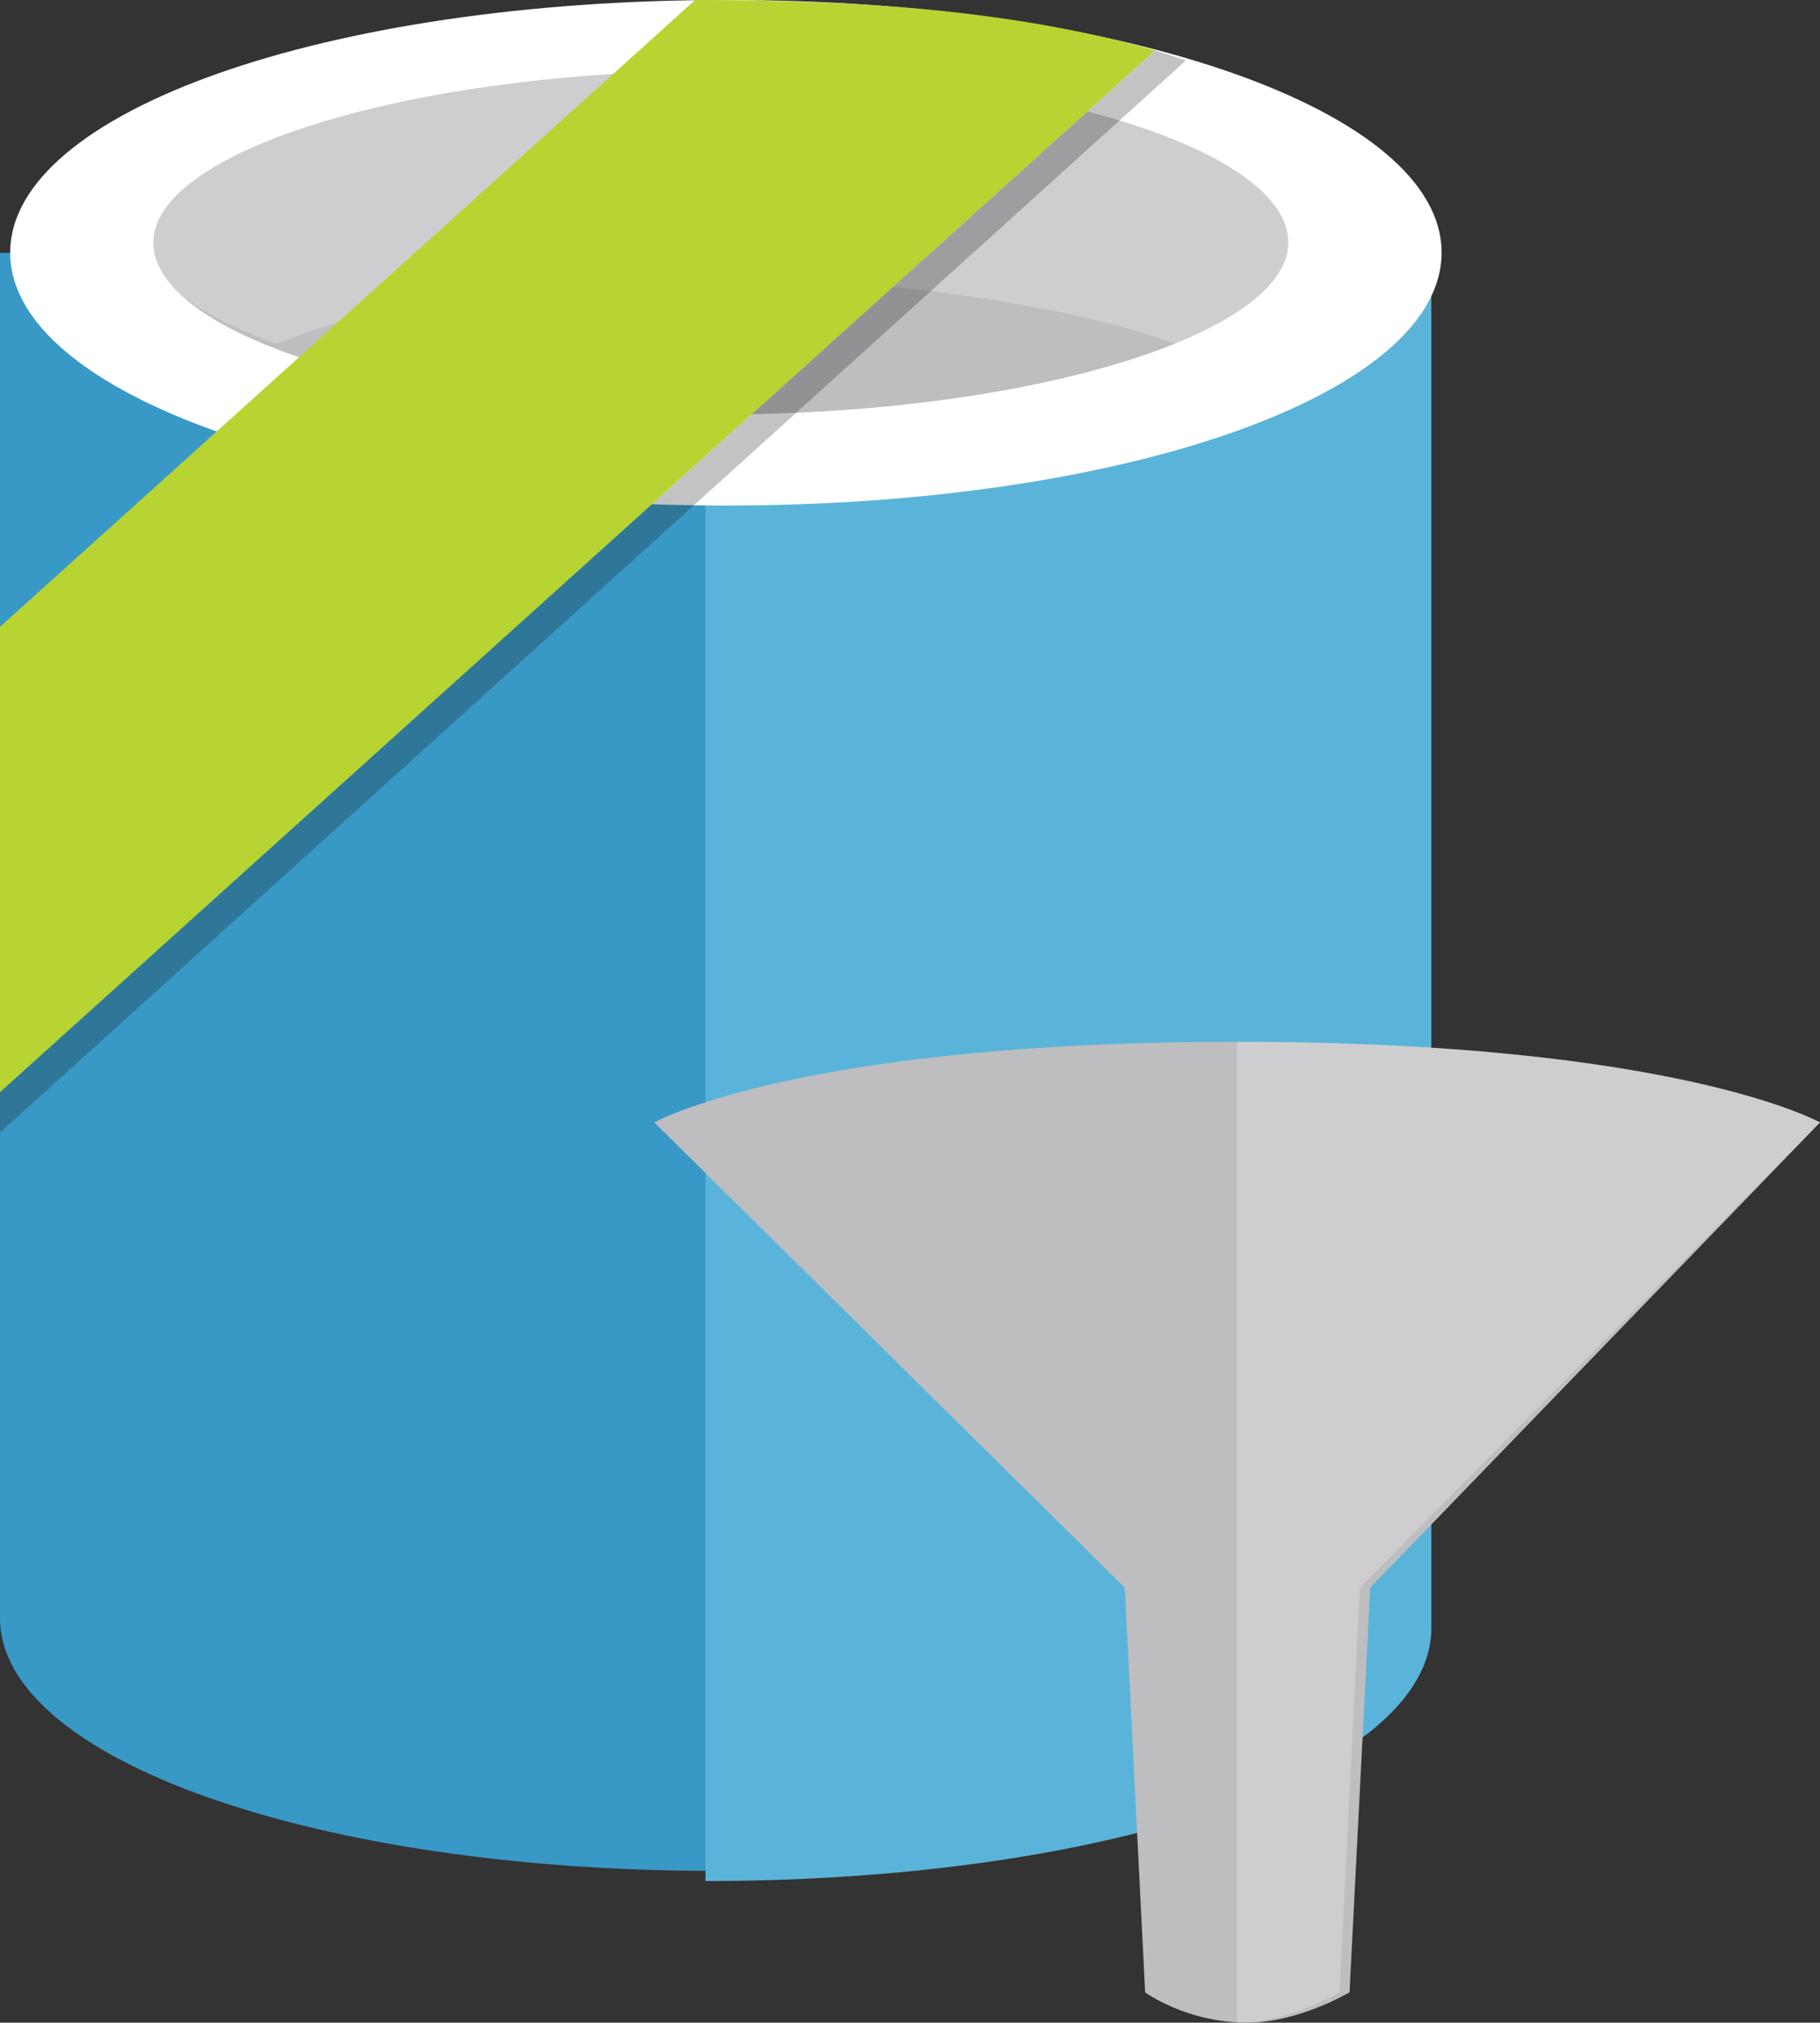 ﻿<?xml version="1.0" encoding="UTF-8" standalone="no"?>
<!-- Generated by Microsoft Visio, SVG Export SQL Database Dynamic Data Masking.svg Page-1 -->
<svg xmlns:dc="http://purl.org/dc/elements/1.1/" xmlns:cc="http://creativecommons.org/ns#" xmlns:rdf="http://www.w3.org/1999/02/22-rdf-syntax-ns#" xmlns:svg="http://www.w3.org/2000/svg" xmlns="http://www.w3.org/2000/svg" xmlns:sodipodi="http://sodipodi.sourceforge.net/DTD/sodipodi-0.dtd" xmlns:inkscape="http://www.inkscape.org/namespaces/inkscape" width="51.025" height="56.69" viewBox="0 0 51.025 56.69" xml:space="preserve" class="st8" version="1.1" id="svg59" sodipodi:docname="SQL Database Dynamic Data Masking.svg" style="font-size:12px;overflow:visible;color-interpolation-filters:sRGB;fill:none;fill-rule:evenodd;stroke-linecap:square;stroke-miterlimit:3" inkscape:version="0.92.5 (2060ec1f9f, 2020-04-08)">
  <rect x="0" y="0" width="51.025" height="56.69" fill="#333333" stroke="none"/>
  <defs id="defs63" />
  <sodipodi:namedview pagecolor="#ffffff" bordercolor="#666666" borderopacity="1" objecttolerance="10" gridtolerance="10" guidetolerance="10" inkscape:pageopacity="0" inkscape:pageshadow="2" inkscape:window-width="640" inkscape:window-height="480" id="namedview61" showgrid="false" inkscape:zoom="1.4768313" inkscape:cx="34.015239" inkscape:cy="34.544172" inkscape:window-x="0" inkscape:window-y="0" inkscape:window-maximized="0" inkscape:current-layer="svg59" />
	<style type="text/css" id="style2">
	<![CDATA[
		.st1 {fill:#3999c6;stroke:none;stroke-linecap:butt;stroke-width:29.143}
		.st2 {fill:#5ab4d9;stroke:none;stroke-linecap:butt;stroke-width:29.143}
		.st3 {fill:#ffffff;stroke:none;stroke-linecap:butt;stroke-width:29.143}
		.st4 {fill:#bebec0;stroke:none;stroke-linecap:butt;stroke-width:29.143}
		.st5 {fill:#ffffff;fill-opacity:0.25;stroke:none;stroke-linecap:butt;stroke-width:29.143}
		.st6 {fill:#b8d433;stroke:none;stroke-linecap:butt;stroke-width:29.143}
		.st7 {fill:#111111;fill-opacity:0.25;stroke:none;stroke-linecap:butt;stroke-width:29.143}
		.st8 {fill:none;fill-rule:evenodd;font-size:12px;overflow:visible;stroke-linecap:square;stroke-miterlimit:3}
	]]>
	</style>

	<g id="g57" transform="translate(-29.144,-29.145)">
		<title id="title4">Page-1</title>
		<g id="group19931-1" transform="translate(29.143,-34.016)">
			<title id="title6">SQL Database Dynamic Data Masking.19931</title>
			<g id="group19932-2">
				<title id="title8">Sheet.19932</title>
				<g id="shape19933-3" transform="translate(0,-4.252)">
					<title id="title10">Sheet.19933</title>
					<path d="m 0,74.5 v 38.26 c 0,3.97 8.89,7.09 20.07,7.09 V 74.5 Z" class="st1" id="path12" inkscape:connector-curvature="0" style="fill:#3999c6;stroke:none;stroke-width:29.143;stroke-linecap:butt" />
				</g>
				<g id="shape19934-5" transform="translate(19.779,-3.969)">
					<title id="title15">Sheet.19934</title>
					<path d="m 0,119.85 c 11.47,0 20.35,-3.12 20.35,-7.09 V 74.21 H 0 Z" class="st2" id="path17" inkscape:connector-curvature="0" style="fill:#5ab4d9;stroke:none;stroke-width:29.143;stroke-linecap:butt" />
				</g>
				<g id="shape19935-7" transform="translate(0.287,-42.52)">
					<title id="title20">Sheet.19935</title>
					<path d="m 40.13,112.76 c 0,3.97 -8.89,7.09 -20.06,7.09 C 8.89,119.85 0,116.73 0,112.76 c 0,-3.96 8.89,-7.08 20.07,-7.08 11.17,0 20.06,3.12 20.06,7.08 z" class="st3" id="path22" inkscape:connector-curvature="0" style="fill:#ffffff;stroke:none;stroke-width:29.143;stroke-linecap:butt" />
				</g>
				<g id="shape19936-9" transform="translate(4.3,-45.071)">
					<title id="title25">Sheet.19936</title>
					<path d="m 31.82,115.03 c 0,2.55 -7.17,4.82 -16.05,4.82 -8.89,0 -15.77,-2.27 -15.77,-4.82 0,-2.55 7.17,-4.82 16.05,-4.82 8.89,0 15.77,2.27 15.77,4.82 z" class="st4" id="path27" inkscape:connector-curvature="0" style="fill:#bebec0;stroke:none;stroke-width:29.143;stroke-linecap:butt" />
				</g>
				<g id="shape19937-11" transform="translate(4.3,-47.055)">
					<title id="title30">Sheet.19937</title>
					<path d="m 28.66,119.85 c 2.01,-0.85 3.44,-1.7 3.44,-2.83 0,-2.55 -7.16,-4.82 -16.05,-4.82 -8.88,0 -16.05,2.27 -16.05,4.82 0,1.13 1.15,1.98 3.44,2.83 2.87,-1.13 7.45,-1.98 12.61,-1.98 4.88,0.28 9.46,0.85 12.61,1.98 z" class="st5" id="path32" inkscape:connector-curvature="0" style="fill:#ffffff;fill-opacity:0.25;stroke:none;stroke-width:29.143;stroke-linecap:butt" />
				</g>
				<g id="shape19938-13" transform="translate(18.346)">
					<title id="title35">Sheet.19938</title>
					<path d="m 32.68,94.62 c 0,0 -4.02,-2.26 -16.34,-2.26 C 4.01,92.36 0,94.62 0,94.62 l 13.19,13.04 0.57,11.34 c 0,0 1.15,0.85 2.87,0.85 1.43,0 2.86,-0.85 2.86,-0.85 l 0.58,-11.34 z" class="st4" id="path37" inkscape:connector-curvature="0" style="fill:#bebec0;stroke:none;stroke-width:29.143;stroke-linecap:butt" />
				</g>
				<g id="shape19939-15" transform="translate(34.685)">
					<title id="title40">Sheet.19939</title>
					<path d="m 16.34,94.62 c 0,0 -4.01,-2.26 -16.34,-2.26 v 27.49 c 1.43,0 2.87,-0.85 2.87,-0.85 l 0.57,-11.34 z" class="st5" id="path42" inkscape:connector-curvature="0" style="fill:#ffffff;fill-opacity:0.25;stroke:none;stroke-width:29.143;stroke-linecap:butt" />
				</g>
				<g id="shape19940-17" transform="translate(0,-26.079)">
					<title id="title45">Sheet.19940</title>
					<path d="M 0,106.81 19.49,89.24 c 4.59,0 8.89,0.28 12.9,1.41 L 0,119.85 Z" class="st6" id="path47" inkscape:connector-curvature="0" style="fill:#b8d433;stroke:none;stroke-width:29.143;stroke-linecap:butt" />
				</g>
				<g id="shape19941-19" transform="translate(0,-24.945)">
					<title id="title50">Sheet.19941</title>
					<path d="m 0,119.85 v -1.13 l 32.39,-29.2 0.86,0.28 z" class="st7" id="path52" inkscape:connector-curvature="0" style="fill:#111111;fill-opacity:0.25;stroke:none;stroke-width:29.143;stroke-linecap:butt" />
				</g>
			</g>
		</g>
	</g>
</svg>